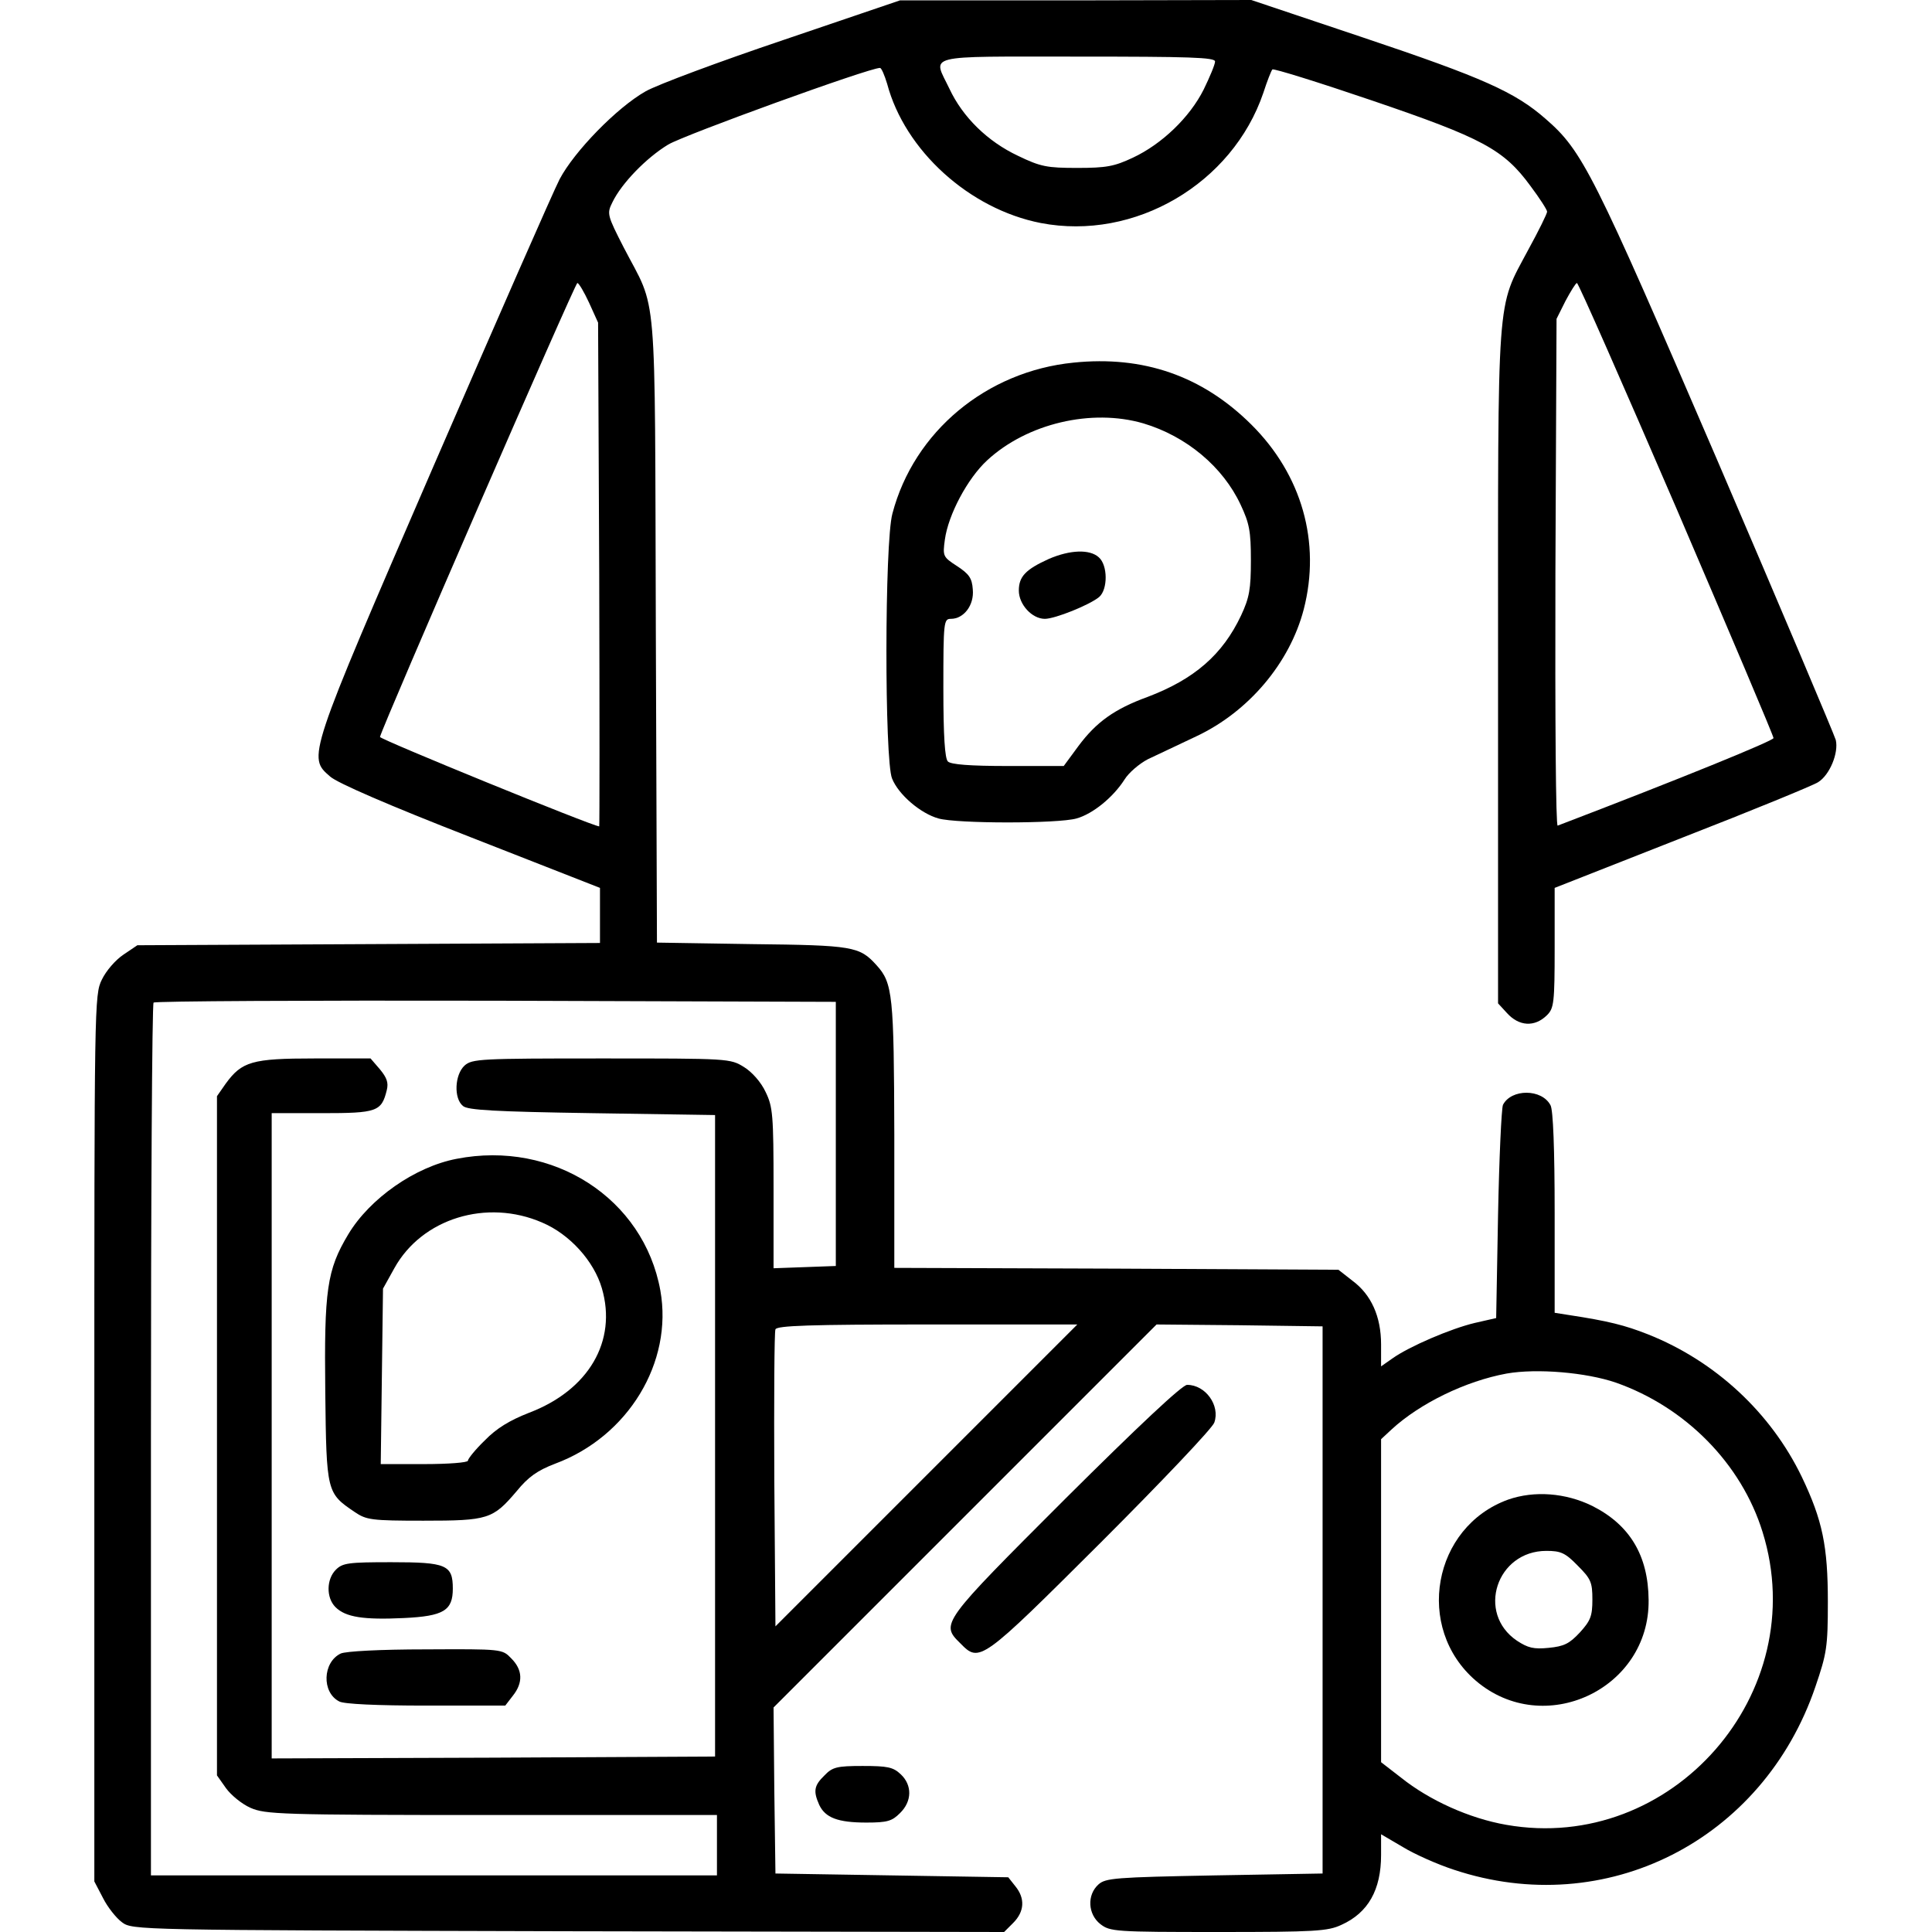<?xml version="1.0" standalone="no"?>
<!DOCTYPE svg PUBLIC "-//W3C//DTD SVG 20010904//EN"
 "http://www.w3.org/TR/2001/REC-SVG-20010904/DTD/svg10.dtd">
<svg version="1.0" xmlns="http://www.w3.org/2000/svg"
 width="512pt" height="512pt" viewBox="0 0 512 512"
 preserveAspectRatio="xMidYMid meet">

<g transform="translate(0,512) scale(0.1,-0.1)"
fill="#000000" stroke="none">
<path d="M2076 5014 c-169 -57 -333 -118 -365 -136 -76 -43 -189 -159 -228
-233 -17 -33 -167 -375 -334 -760 -336 -776 -334 -771 -274 -823 19 -17 155
-76 373 -161 l342 -134 0 -73 0 -73 -613 -3 -613 -3 -37 -25 c-21 -14 -46 -43
-57 -66 -20 -40 -20 -64 -20 -1215 l0 -1175 23 -44 c12 -24 35 -53 50 -64 28
-21 35 -21 1183 -24 l1155 -2 24 24 c30 30 32 65 6 97 l-19 24 -309 5 -308 5
-3 220 -2 220 508 508 507 507 220 -2 220 -3 0 -725 0 -725 -286 -5 c-264 -5
-289 -7 -308 -24 -31 -28 -28 -79 5 -105 26 -20 38 -21 313 -21 256 0 290 2
326 19 71 32 105 93 105 185 l0 55 58 -34 c31 -19 92 -46 135 -60 402 -134
819 77 958 485 30 88 33 105 33 225 0 147 -14 216 -69 331 -82 170 -229 307
-408 378 -61 24 -104 35 -209 51 l-38 6 0 265 c0 168 -4 273 -11 285 -23 44
-104 44 -126 1 -4 -10 -10 -140 -13 -291 l-5 -274 -57 -13 c-63 -15 -173 -62
-218 -94 l-30 -21 0 58 c0 74 -26 132 -76 169 l-37 29 -589 3 -588 2 0 353
c-1 369 -4 402 -47 449 -45 50 -62 53 -330 56 l-252 4 -3 831 c-3 935 5 837
-85 1011 -44 86 -45 90 -30 120 24 50 90 118 148 153 44 26 532 203 561 203 4
0 12 -19 19 -42 47 -177 218 -332 407 -369 249 -48 508 104 590 345 10 31 21
59 24 62 3 3 122 -34 263 -82 294 -100 350 -130 421 -227 24 -32 44 -63 44
-68 0 -5 -22 -50 -50 -101 -85 -160 -80 -96 -80 -1105 l0 -892 23 -25 c32 -36
74 -39 107 -6 18 18 20 33 20 178 l0 159 338 133 c185 72 348 139 360 147 31
19 55 78 47 112 -4 14 -146 350 -316 746 -327 759 -355 815 -453 900 -81 71
-166 109 -482 215 l-298 100 -465 -1 -466 0 -309 -105z m1144 -57 c0 -8 -14
-41 -30 -74 -37 -74 -111 -145 -188 -181 -49 -23 -70 -27 -147 -27 -80 0 -97
3 -157 32 -81 38 -147 103 -182 178 -44 92 -74 85 339 85 298 0 365 -2 365
-13z m-1659 -639 l24 -53 3 -667 c1 -368 1 -668 0 -668 -19 1 -582 231 -581
237 6 28 517 1203 523 1203 4 0 18 -24 31 -52z m2882 -546 c141 -329 257 -602
257 -608 0 -7 -245 -107 -572 -232 -5 -2 -7 277 -6 670 l3 673 24 48 c14 26
27 47 30 47 4 0 122 -269 264 -598z m-2228 -1657 l0 -350 -82 -3 -83 -3 0 212
c0 195 -2 216 -21 255 -12 26 -36 53 -57 66 -37 23 -40 23 -378 23 -322 0
-343 -1 -363 -19 -26 -24 -29 -87 -4 -107 12 -11 86 -15 342 -19 l326 -5 0
-850 0 -850 -587 -3 -588 -2 0 855 0 855 133 0 c146 0 158 4 172 61 5 20 0 33
-18 55 l-25 29 -149 0 c-165 0 -192 -8 -235 -67 l-23 -33 0 -900 0 -900 24
-34 c13 -18 42 -42 65 -52 39 -17 77 -19 639 -19 l597 0 0 -80 0 -80 -750 0
-750 0 0 1153 c0 635 3 1157 7 1160 3 4 412 6 907 5 l901 -3 0 -350z m240
-905 l-400 -400 -3 387 c-1 214 0 394 3 400 3 10 93 13 402 13 l398 0 -400
-400z m1827 246 c185 -65 333 -215 389 -396 133 -427 -241 -853 -679 -776 -98
17 -204 65 -279 125 l-53 41 0 428 0 428 28 26 c75 69 196 128 305 148 80 14
210 3 289 -24z"/>
<path d="M1210 2049 c-110 -21 -230 -105 -287 -200 -57 -95 -64 -148 -61 -418
3 -266 4 -268 78 -318 31 -21 44 -23 182 -23 172 0 184 4 247 78 31 38 55 55
102 73 194 72 313 269 279 459 -44 244 -284 399 -540 349z m227 -169 c73 -31
137 -102 158 -174 41 -140 -35 -270 -193 -330 -51 -20 -86 -41 -117 -73 -25
-24 -45 -49 -45 -54 0 -5 -52 -9 -116 -9 l-115 0 3 233 3 232 30 54 c73 132
245 185 392 121z"/>
<path d="M890 960 c-25 -25 -26 -74 -1 -99 27 -27 75 -34 181 -29 106 5 130
20 130 78 0 63 -17 70 -163 70 -114 0 -129 -2 -147 -20z"/>
<path d="M903 738 c-48 -23 -51 -103 -4 -127 12 -7 101 -11 230 -11 l210 0 20
26 c28 35 26 69 -4 99 -24 25 -24 25 -227 24 -120 0 -212 -5 -225 -11z"/>
<path d="M3997 1146 c-200 -72 -249 -340 -86 -480 180 -154 461 -23 458 214
-1 118 -50 199 -149 249 -71 35 -154 41 -223 17z m184 -175 c35 -35 39 -44 39
-90 0 -44 -5 -56 -33 -87 -28 -30 -42 -37 -83 -41 -40 -4 -55 0 -84 19 -108
73 -54 238 78 238 38 0 50 -5 83 -39z"/>
<path d="M2845 4159 c-231 -23 -423 -183 -480 -400 -21 -76 -21 -654 -1 -702
17 -43 76 -93 123 -106 49 -14 317 -14 366 0 43 12 97 56 127 103 11 18 39 42
62 54 24 11 82 39 129 61 138 65 247 194 284 336 46 178 -5 357 -139 490 -130
129 -286 183 -471 164z m185 -161 c114 -34 211 -115 258 -216 23 -49 27 -70
27 -147 0 -76 -4 -99 -26 -146 -49 -104 -124 -169 -248 -216 -88 -32 -136 -67
-183 -130 l-39 -53 -147 0 c-102 0 -152 4 -160 12 -8 8 -12 66 -12 195 0 176
1 183 20 183 34 0 62 36 58 78 -2 30 -10 41 -42 62 -37 24 -38 26 -32 70 9 66
60 162 112 210 106 98 277 138 414 98z"/>
<path d="M2780 3639 c-62 -28 -80 -47 -80 -84 0 -37 35 -75 69 -75 27 0 119
37 144 58 23 20 23 84 -1 105 -24 22 -76 20 -132 -4z"/>
<path d="M2823 1148 c-329 -329 -331 -331 -278 -383 51 -52 54 -50 372 267
161 161 296 303 301 318 16 45 -23 100 -72 100 -13 0 -129 -109 -323 -302z"/>
<path d="M2185 415 c-28 -27 -30 -42 -14 -78 16 -34 49 -47 125 -47 56 0 68 4
89 25 32 31 33 74 2 103 -20 19 -35 22 -101 22 -68 0 -80 -3 -101 -25z"/>
</g>
</svg>
